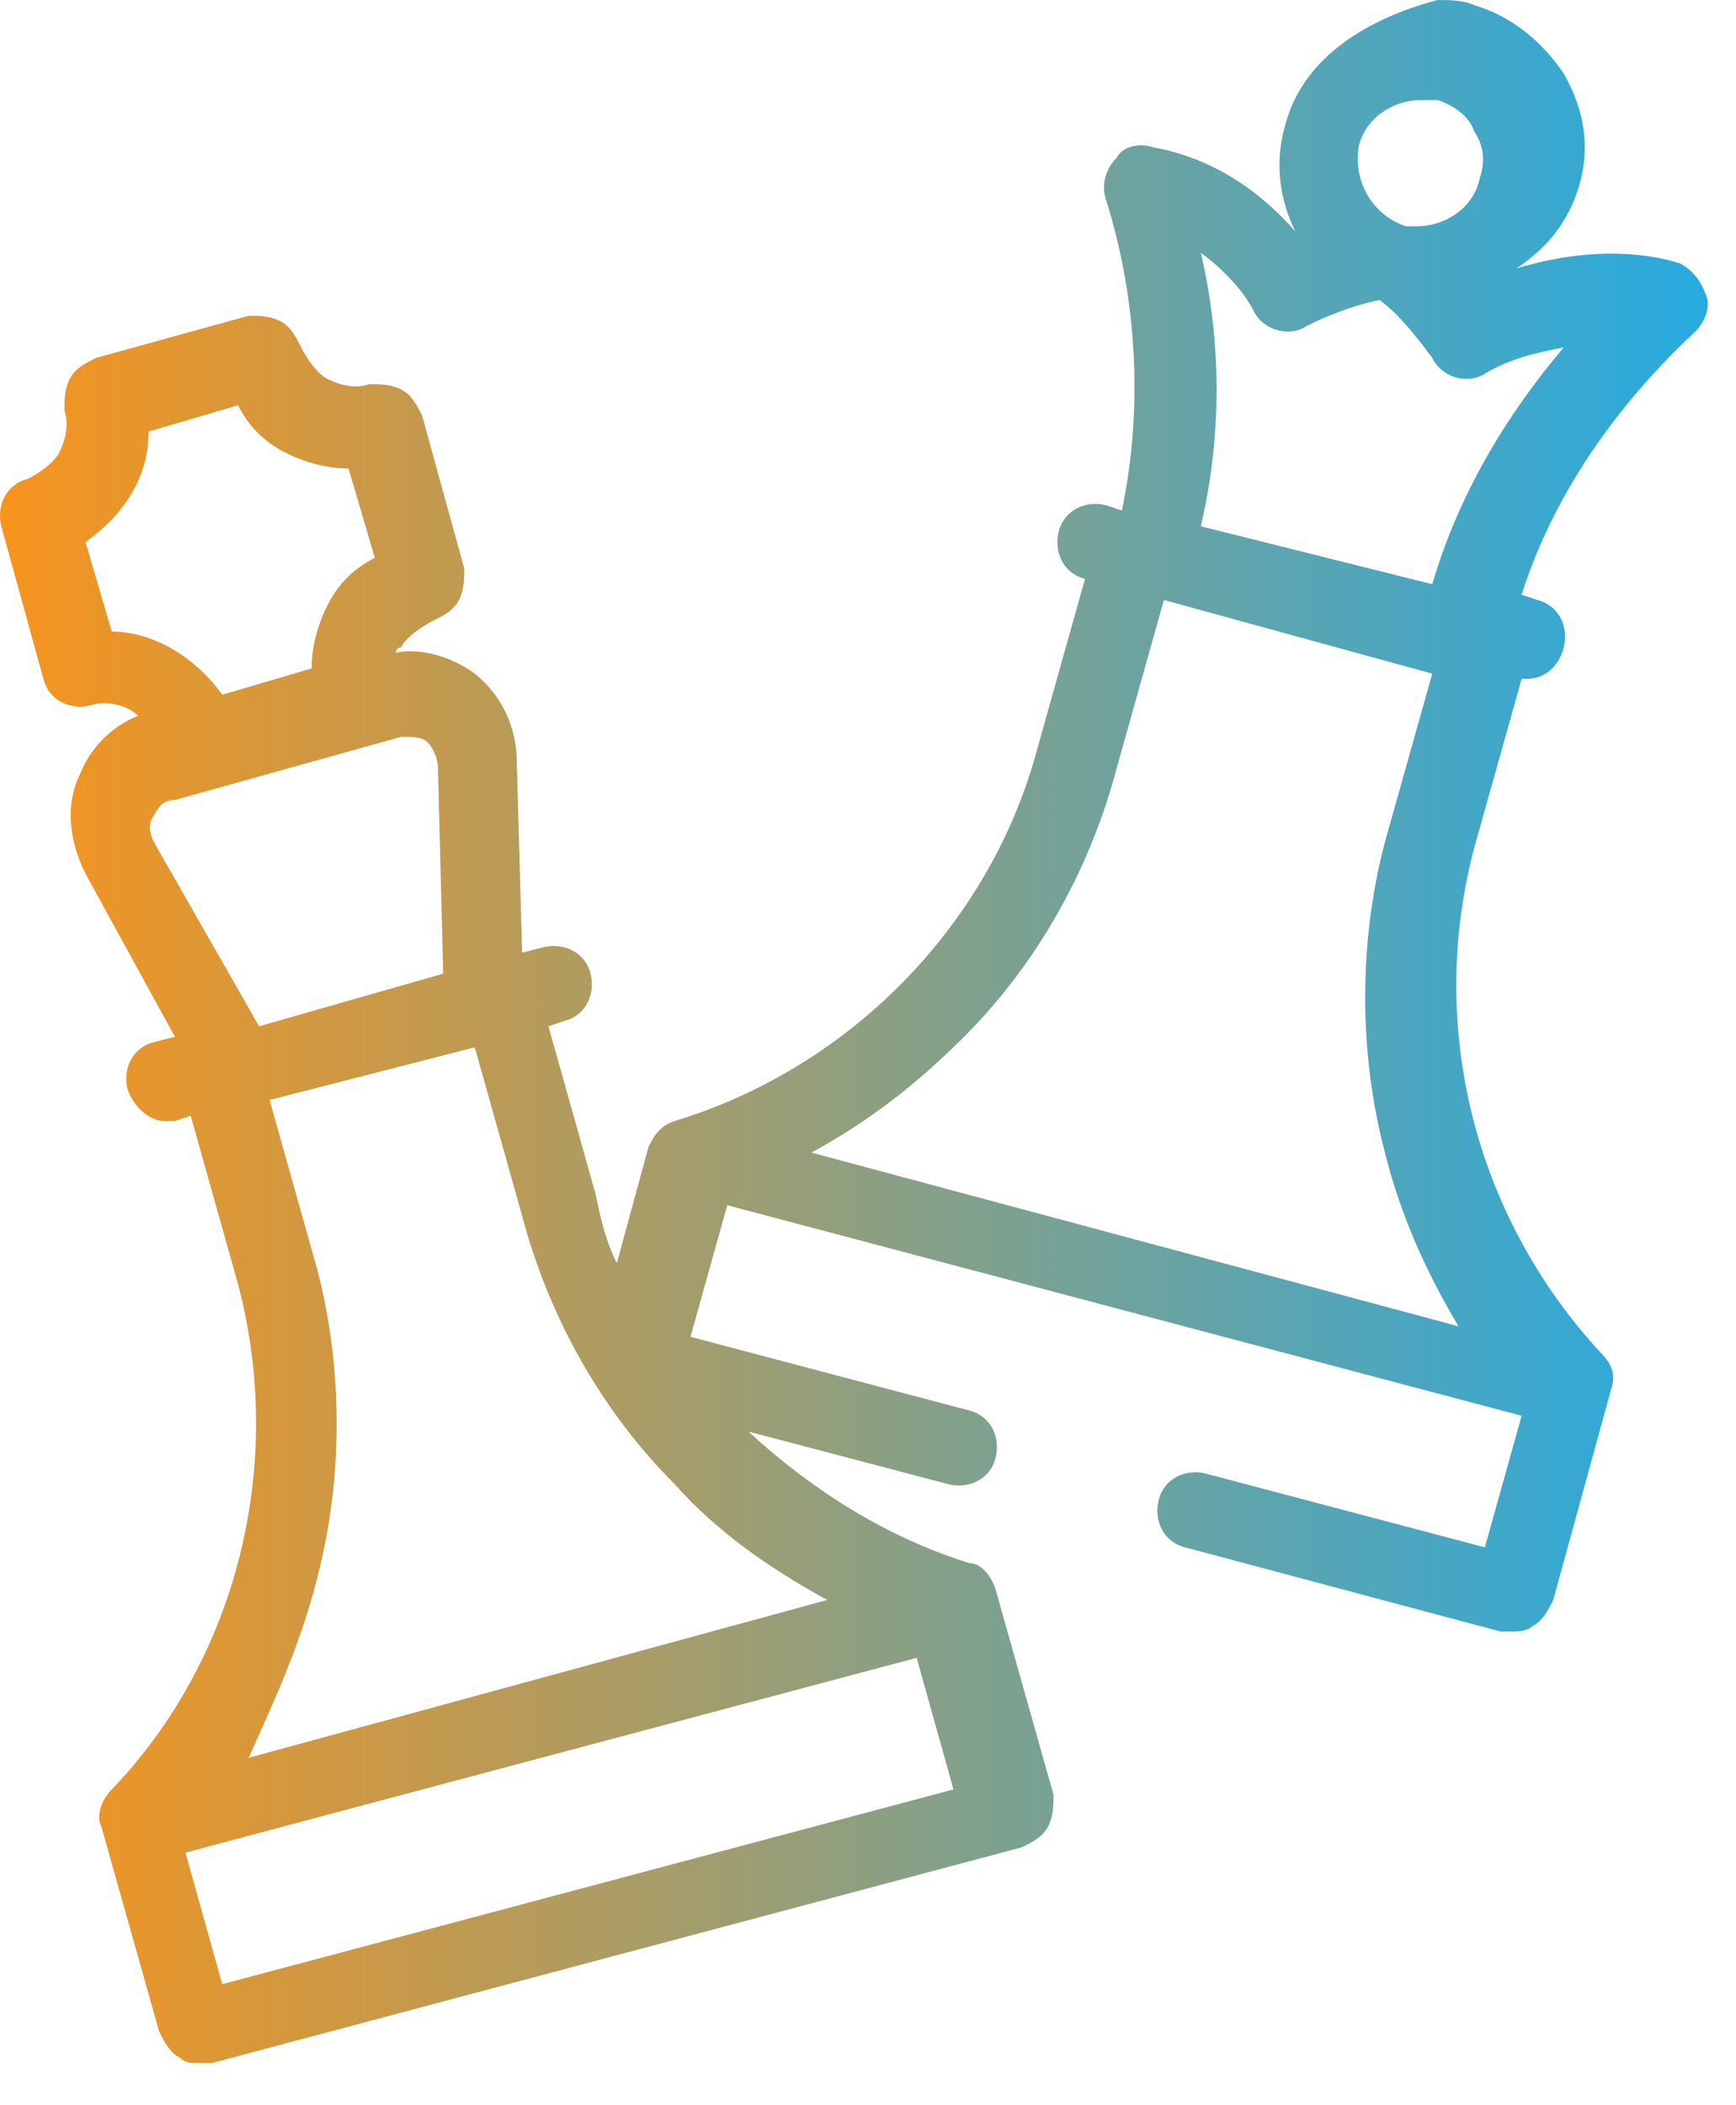 <svg width="33" height="40" viewBox="0 0 33 40" fill="none" xmlns="http://www.w3.org/2000/svg">
    <path d="M3.525 35.2L17.425 31.5L18.125 34L4.225 37.7L3.525 35.2ZM6.025 30C6.525 28.1 6.525 26 6.025 24.1L5.125 20.9L9.025 19.9L9.925 23.1C10.425 25 11.425 26.8 12.825 28.2C13.626 29.1 14.626 29.8 15.726 30.4L4.725 33.4C5.225 32.3 5.725 31.2 6.025 30ZM2.925 16C2.825 15.8 2.825 15.6 2.925 15.5C3.025 15.3 3.125 15.2 3.325 15.2L7.625 14C7.825 14 8.025 14 8.125 14.1C8.225 14.2 8.325 14.4 8.325 14.6L8.425 18.5L4.925 19.5L2.925 16ZM15.425 21.9C16.526 21.3 17.425 20.6 18.326 19.7C19.726 18.3 20.726 16.5 21.226 14.6L22.125 11.4L27.226 12.8L26.326 16C25.826 17.9 25.826 20 26.326 21.9C26.625 23.1 27.125 24.2 27.726 25.2L15.425 21.9ZM2.125 12L1.625 10.3C2.325 9.8 2.825 9.1 2.825 8.2L4.525 7.7C4.725 8.1 5.025 8.4 5.425 8.6C5.825 8.8 6.225 8.9 6.625 8.9L7.125 10.6C6.725 10.8 6.425 11.1 6.225 11.5C6.025 11.9 5.925 12.3 5.925 12.7L4.225 13.2C3.725 12.5 2.925 12 2.125 12ZM22.826 10C23.226 8.3 23.226 6.5 22.826 4.8C23.226 5.1 23.625 5.5 23.826 5.9C24.026 6.3 24.526 6.4 24.826 6.2C25.226 6 25.726 5.8 26.226 5.7C26.625 6 26.925 6.4 27.226 6.8C27.425 7.2 27.925 7.3 28.226 7.1C28.726 6.8 29.226 6.7 29.726 6.6C28.625 7.9 27.726 9.4 27.226 11.1L22.826 10ZM26.726 4.3C26.125 4.1 25.726 3.5 25.826 2.8C25.925 2.3 26.425 1.9 27.026 1.9C27.125 1.9 27.226 1.9 27.326 1.9C27.625 2 27.925 2.2 28.026 2.5C28.226 2.8 28.226 3.1 28.125 3.4C28.026 3.9 27.526 4.3 26.925 4.3C26.925 4.3 26.826 4.3 26.726 4.3ZM24.425 2.4C24.226 3.1 24.326 3.8 24.625 4.4C23.925 3.6 23.026 3 21.925 2.8C21.625 2.7 21.326 2.8 21.226 3C21.026 3.2 20.925 3.5 21.026 3.8C21.625 5.7 21.726 7.8 21.326 9.7L21.026 9.6C20.625 9.5 20.226 9.7 20.125 10.1C20.026 10.5 20.226 10.9 20.625 11L19.726 14.2C18.826 17.6 16.125 20.3 12.825 21.3C12.525 21.4 12.425 21.6 12.325 21.8L11.726 24C11.525 23.6 11.425 23.2 11.325 22.7L10.425 19.5L10.726 19.4C11.126 19.3 11.325 18.9 11.226 18.5C11.126 18.1 10.726 17.9 10.325 18L9.925 18.1L9.825 14.5C9.825 13.8 9.525 13.2 9.025 12.8C8.625 12.5 8.025 12.3 7.525 12.4C7.525 12.4 7.525 12.3 7.625 12.3C7.725 12.1 8.025 11.9 8.225 11.8C8.425 11.7 8.625 11.6 8.725 11.4C8.825 11.2 8.825 11 8.825 10.8L8.025 7.9C7.925 7.7 7.825 7.5 7.625 7.4C7.425 7.3 7.225 7.3 7.025 7.3C6.725 7.4 6.425 7.3 6.225 7.2C6.025 7.1 5.825 6.8 5.725 6.6C5.625 6.4 5.525 6.2 5.325 6.1C5.125 6 4.925 6 4.725 6L1.825 6.8C1.625 6.9 1.425 7 1.325 7.2C1.225 7.4 1.225 7.6 1.225 7.8C1.325 8.1 1.225 8.4 1.125 8.6C1.025 8.8 0.725 9 0.525 9.1C0.125 9.2 -0.075 9.6 0.025 10L0.825 12.9C0.925 13.3 1.325 13.5 1.725 13.4C2.025 13.3 2.425 13.4 2.625 13.6C2.125 13.8 1.725 14.2 1.525 14.7C1.225 15.3 1.325 16 1.625 16.6L3.325 19.7L2.925 19.8C2.525 19.9 2.325 20.3 2.425 20.7C2.525 21 2.825 21.3 3.125 21.3C3.225 21.3 3.225 21.3 3.325 21.3L3.625 21.2L4.525 24.4C5.425 27.8 4.525 31.5 2.125 34C1.925 34.2 1.825 34.5 1.925 34.7L3.025 38.6C3.125 38.8 3.225 39 3.425 39.1C3.525 39.2 3.625 39.2 3.825 39.2C3.925 39.2 3.925 39.2 4.025 39.2L19.425 35.1C19.625 35 19.826 34.9 19.925 34.7C20.026 34.5 20.026 34.3 20.026 34.1L18.925 30.2C18.826 29.9 18.625 29.7 18.425 29.7C16.826 29.2 15.425 28.3 14.226 27.2L18.026 28.2C18.425 28.3 18.826 28.1 18.925 27.7C19.026 27.3 18.826 26.9 18.425 26.8L13.126 25.4L13.825 22.9L28.925 26.9L28.226 29.4L22.925 28C22.526 27.9 22.125 28.1 22.026 28.5C21.925 28.9 22.125 29.3 22.526 29.4L28.526 31C28.625 31 28.625 31 28.726 31C28.826 31 29.026 31 29.125 30.9C29.326 30.8 29.425 30.6 29.526 30.4L30.625 26.4C30.726 26.1 30.625 25.9 30.425 25.7C28.026 23.1 27.125 19.5 28.026 16.1L28.925 12.9H29.026C29.326 12.9 29.625 12.7 29.726 12.3C29.826 11.9 29.625 11.5 29.226 11.4L28.925 11.3C29.526 9.4 30.726 7.7 32.225 6.3C32.425 6.1 32.526 5.8 32.425 5.6C32.325 5.3 32.126 5.1 31.925 5C30.925 4.7 29.826 4.8 28.826 5.1C29.425 4.7 29.826 4.2 30.026 3.5C30.226 2.8 30.125 2.1 29.726 1.4C29.326 0.8 28.726 0.3 28.026 0.1C27.826 -9.15676e-06 27.526 0 27.326 0C25.826 0.4 24.726 1.2 24.425 2.4Z"
          fill="url(#paint0_linear_88_3532)"/>
    <defs>
        <linearGradient id="paint0_linear_88_3532" x1="0" y1="19.6" x2="32.465" y2="19.6"
                        gradientUnits="userSpaceOnUse">
            <stop stop-color="#F7941D"/>
            <stop offset="1" stop-color="#27AAE1"/>
        </linearGradient>
    </defs>
</svg>